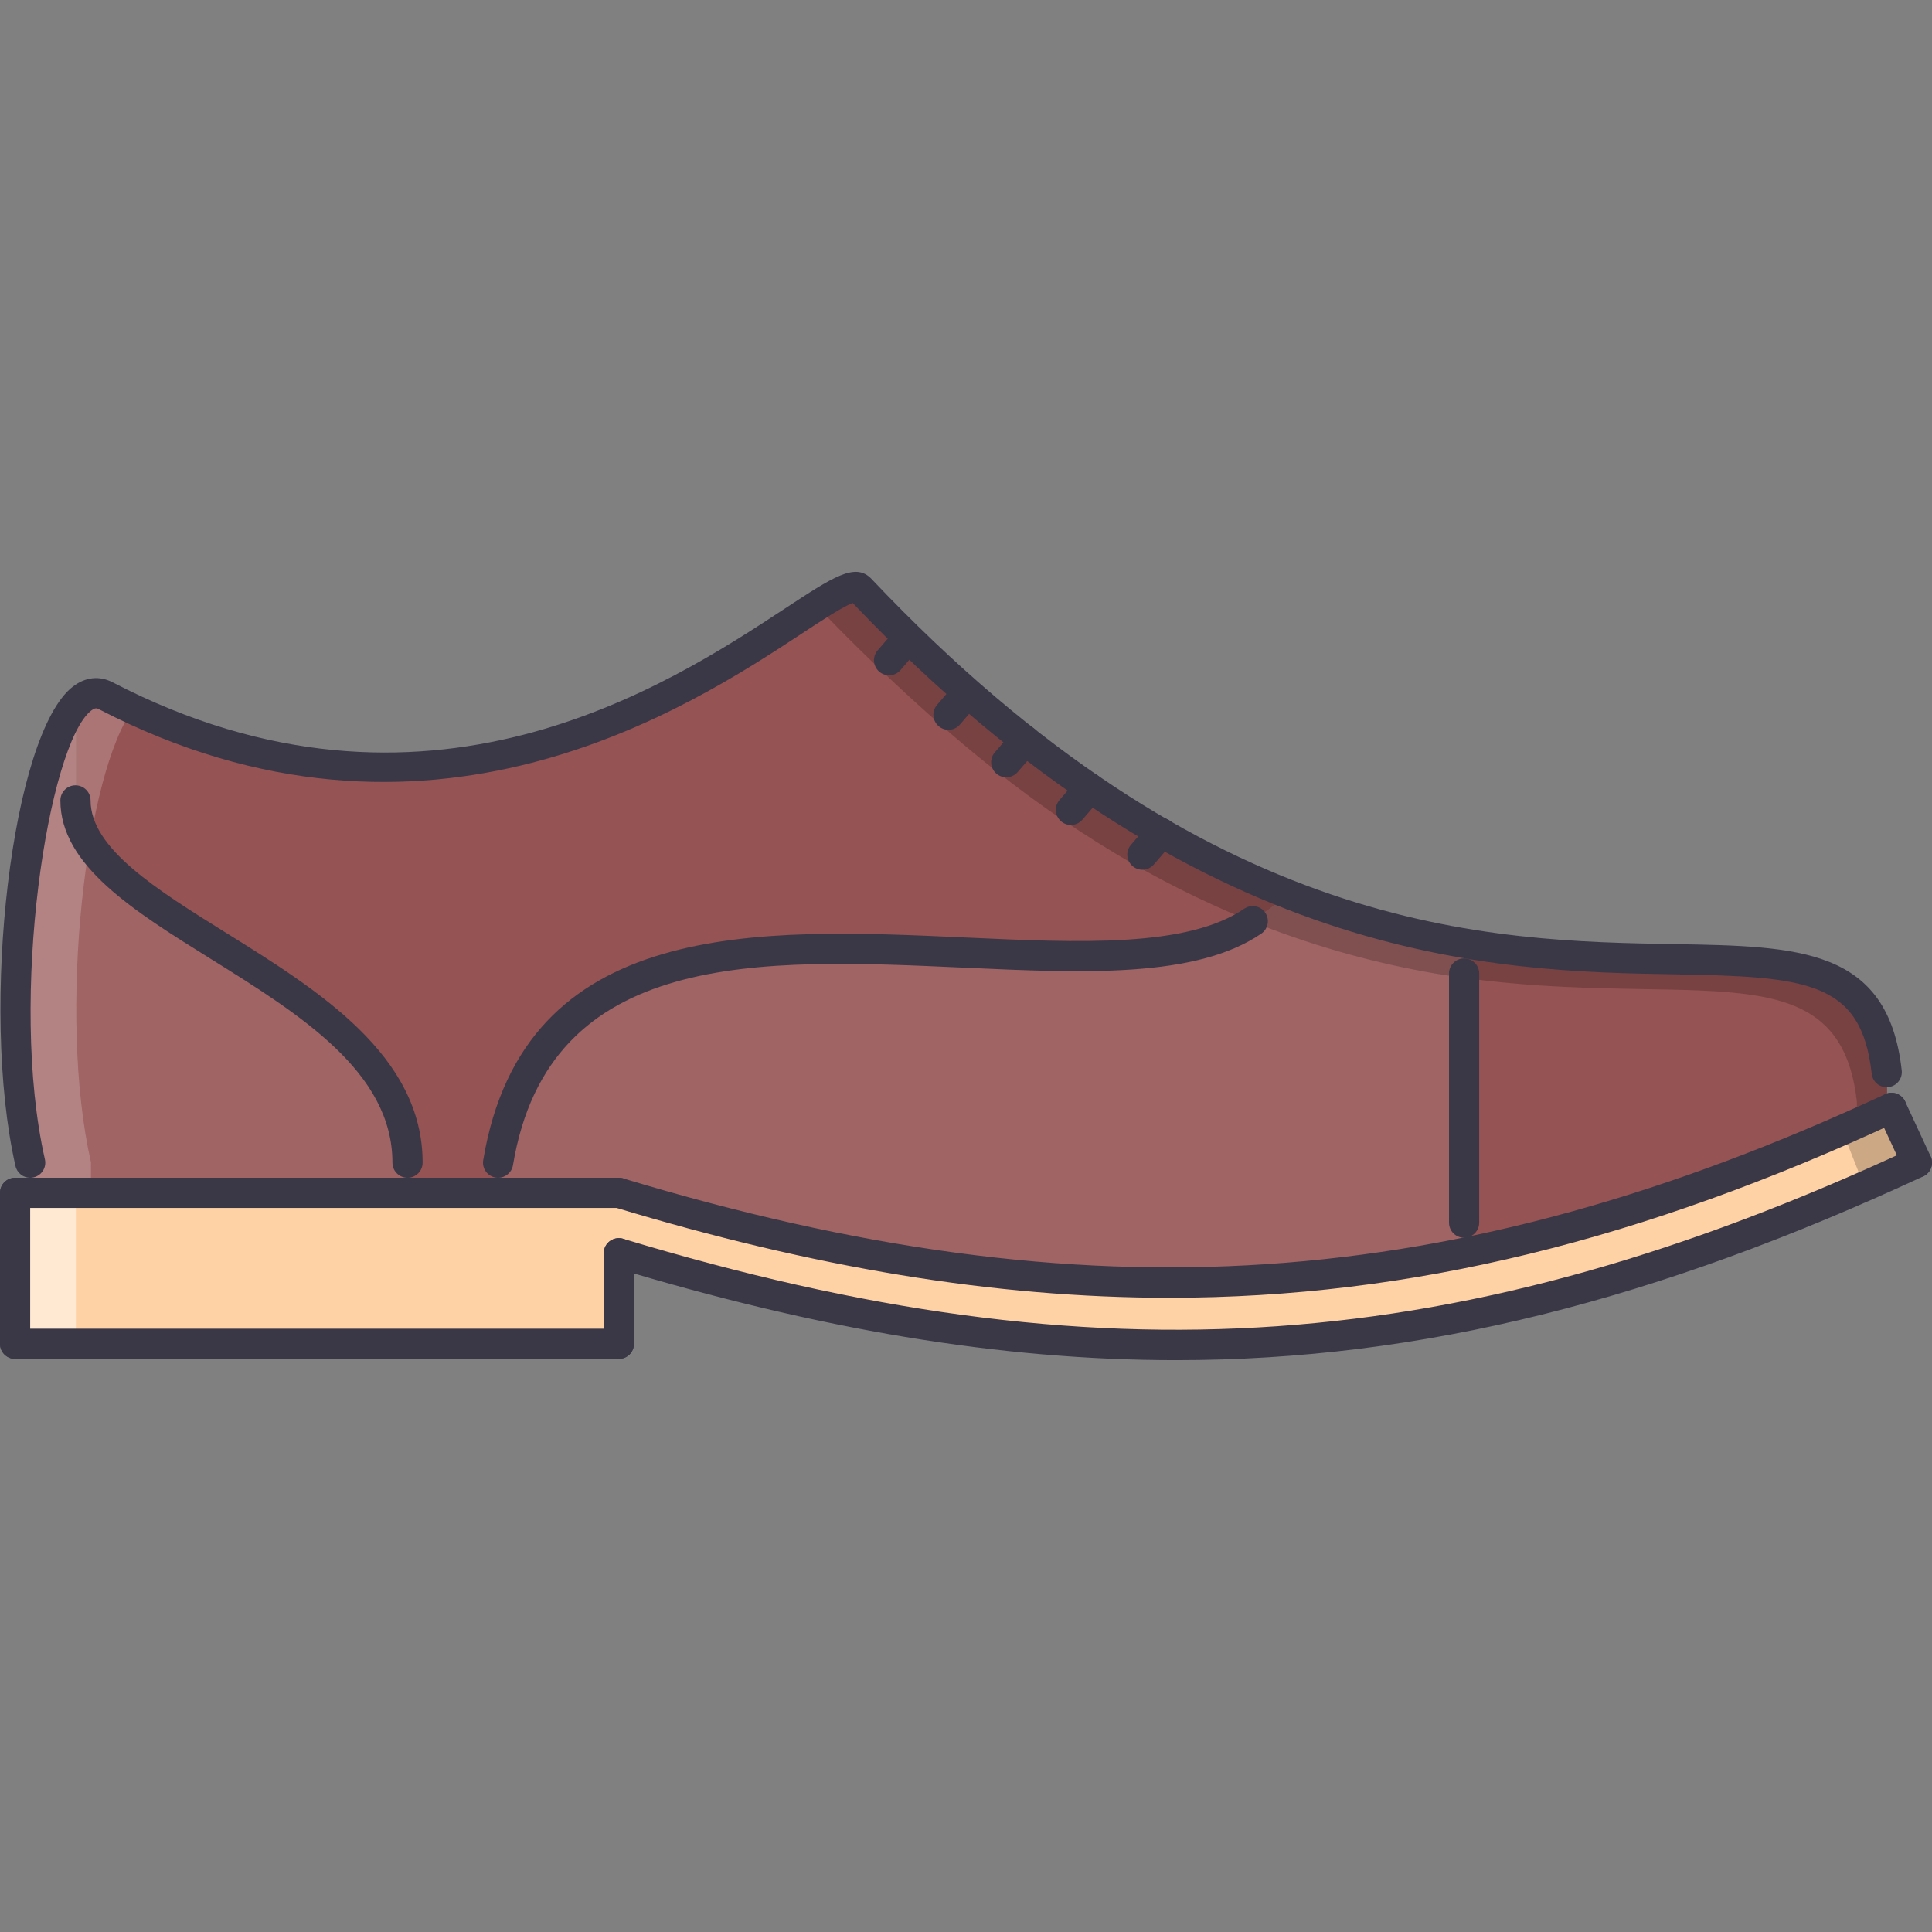 <?xml version="1.0" encoding="iso-8859-1"?>
<!-- Generator: Adobe Illustrator 19.0.0, SVG Export Plug-In . SVG Version: 6.00 Build 0)  -->
<svg version="1.1" id="Capa_1" xmlns="http://www.w3.org/2000/svg" xmlns:xlink="http://www.w3.org/1999/xlink" x="0px" y="0px"
	 viewBox="0 0 511.907 511.907" style="enable-background:new 0 0 511.907 511.907;" xml:space="preserve">
<rect x="0" y="0" width="511.907" height="511.907" fill="#808080" stroke="none"/>
<path style="fill:#FFD2A6;" d="M508.011,307.977c-109.98,51.029-207.322,65.27-343.935,23.995v23.996H4.105v-39.993h3.999h99.982
	h23.996h31.994c81.505,24.637,151.969,30.479,223.956,15.841c36.478-7.28,73.346-19.918,112.222-37.915
	c0.32-0.164,0.719-0.32,1.039-0.477L508.011,307.977z"/>
<g style="opacity:0.2;">
	<path d="M501.293,293.425c-0.32,0.156-0.719,0.312-1.039,0.477c-4.093,1.898-8.154,3.695-12.209,5.476l5.913,14.95l14.053-6.35
		L501.293,293.425z"/>
</g>
<g>
	<path style="fill:#965353;" d="M108.086,307.977v7.998H8.104v-7.998c-9.119-40.235-1.039-106.224,11.998-121.26v25.276
		C20.102,244.949,108.086,259.985,108.086,307.977z"/>
	<path style="fill:#965353;" d="M307.726,220.634c11.678,6.717,23.034,12.076,33.915,16.317l-9.6,7.038
		c-44.227,30.237-183.963-31.995-199.96,63.989v7.998h-23.996v-7.998c0-47.992-87.984-63.028-87.984-95.983v-25.276
		c2.479-2.96,5.198-3.913,7.998-2.476c111.98,58.068,191.966-36.236,199.964-28.237c14.958,15.755,29.515,29.033,43.59,40.07
		c5.757,4.562,11.436,8.726,17.114,12.639C295.174,213.033,301.493,217.032,307.726,220.634z"/>
	<path style="fill:#965353;" d="M388.032,249.909v81.907c-71.987,14.638-142.451,8.796-223.956-15.841h-31.994v-7.998
		c15.997-95.983,155.733-33.752,199.96-63.989l9.6-7.038C358.201,243.434,373.715,247.433,388.032,249.909z"/>
</g>
<g style="opacity:0.1;">
	<path style="fill:#FFFFFF;" d="M108.086,307.977v7.998H8.104v-7.998c-9.119-40.235-1.039-106.224,11.998-121.26v25.276
		C20.102,244.949,108.086,259.985,108.086,307.977z"/>
</g>
<g style="opacity:0.1;">
	<path style="fill:#FFFFFF;" d="M388.032,249.909v81.907c-71.987,14.638-142.451,8.796-223.956-15.841h-31.994v-7.998
		c15.997-95.983,155.733-33.752,199.96-63.989l9.6-7.038C358.201,243.434,373.715,247.433,388.032,249.909z"/>
</g>
<path style="fill:#965353;" d="M500.254,293.901c-38.876,17.997-75.744,30.635-112.222,37.915v-81.907
	c65.348,11.037,107.184-8.881,111.979,34.072v9.443L500.254,293.901z"/>
<g style="opacity:0.2;">
	<path style="fill:#FFFFFF;" d="M35.381,187.741c-2.418-1.125-4.831-2.227-7.28-3.5c-2.8-1.437-5.519-0.484-7.998,2.476
		C7.065,201.754-1.015,267.742,8.104,307.977v7.998h15.997v-7.998C15.154,268.5,22.777,204.355,35.381,187.741z"/>
</g>
<g style="opacity:0.2;">
	<path d="M216.379,160.527c14.958,15.755,33.201,32.51,47.281,43.547c5.753,4.562,11.432,8.725,17.109,12.638
		c6.406,4.32,12.725,8.319,18.958,11.919c11.678,6.718,23.035,12.076,33.916,16.317c16.56,6.483,32.072,10.482,46.39,12.959
		c65.348,11.037,107.184-8.881,111.98,34.071v5.617c2.741-1.227,5.475-2.414,8.24-3.695l-0.242-0.477v-9.443
		c-4.796-42.953-46.632-23.035-111.979-34.072c-14.317-2.476-29.831-6.475-46.391-12.958c-10.881-4.242-22.237-9.6-33.915-16.317
		c-6.233-3.602-12.553-7.601-18.958-11.92c-5.679-3.913-11.357-8.077-17.114-12.639c-14.075-11.037-28.631-24.315-43.59-40.07
		L216.379,160.527z"/>
</g>
<g style="opacity:0.5;">
	<rect x="4.105" y="315.973" style="fill:#FFFFFF;" width="15.997" height="39.993"/>
</g>
<g>
	<path style="fill:#3A3847;" d="M507.909,312.062c-1.508,0-2.953-0.859-3.633-2.32l-6.733-14.513c-0.929-2-0.055-4.374,1.945-5.304
		c2.023-0.945,4.383-0.055,5.312,1.944l6.733,14.514c0.93,2,0.062,4.374-1.945,5.304
		C509.041,311.945,508.471,312.062,507.909,312.062z"/>
	<path style="fill:#3A3847;" d="M311.616,360.39c-46.835,0-95.088-8.264-148.801-24.504c-2.117-0.641-3.312-2.874-2.671-4.983
		c0.641-2.108,2.897-3.304,4.983-2.671c126.321,38.188,221.952,31.518,341.095-23.793c2.015-0.945,4.382-0.055,5.312,1.938
		c0.93,2.008,0.062,4.382-1.945,5.312C439.124,344.408,376.745,360.39,311.616,360.39z"/>
	<path style="fill:#3A3847;" d="M309.804,343.861c-46.483,0-94.373-8.062-146.989-23.973c-2.117-0.64-3.312-2.874-2.671-4.983
		c0.641-2.108,2.897-3.304,4.983-2.671c123.173,37.235,220.038,30.775,334.361-22.309c2.008-0.945,4.383-0.055,5.312,1.937
		c0.93,2.008,0.062,4.383-1.944,5.312C435.43,328.489,373.965,343.861,309.804,343.861z"/>
	<path style="fill:#3A3847;" d="M163.971,360.054c-2.21,0-3.999-1.789-3.999-3.999v-23.996c0-2.21,1.789-3.999,3.999-3.999
		c2.211,0,4,1.789,4,3.999v23.996C167.97,358.265,166.182,360.054,163.971,360.054z"/>
	<path style="fill:#3A3847;" d="M163.971,360.054H4c-2.211,0-4-1.789-4-3.999c0-2.211,1.789-3.999,4-3.999h159.971
		c2.211,0,4,1.788,4,3.999C167.97,358.265,166.182,360.054,163.971,360.054z"/>
	<path style="fill:#3A3847;" d="M4,360.054c-2.211,0-4-1.789-4-3.999v-39.993c0-2.211,1.789-3.999,4-3.999
		c2.21,0,3.999,1.788,3.999,3.999v39.993C7.999,358.265,6.21,360.054,4,360.054z"/>
	<path style="fill:#3A3847;" d="M163.971,320.06H4c-2.211,0-4-1.788-4-3.999s1.789-3.999,4-3.999h159.971c2.211,0,4,1.788,4,3.999
		S166.182,320.06,163.971,320.06z"/>
	<path style="fill:#3A3847;" d="M7.995,312.062c-1.828,0-3.476-1.258-3.897-3.116c-9.557-42.181-0.895-114.589,15.196-127.009
		c3.312-2.555,7.049-2.968,10.545-1.148c82.934,43,147.259,0.734,178.175-19.574c12.736-8.366,18.54-12.201,22.773-7.952
		c89.679,94.772,163.955,96.053,213.102,96.896c32.736,0.57,56.381,0.977,59.998,33.463c0.241,2.203-1.344,4.179-3.539,4.421
		c-2.195,0.273-4.171-1.343-4.413-3.53c-2.727-24.527-17.083-25.745-52.187-26.354c-47.265-0.812-126.266-2.18-217.804-98.381
		c-2.48,0.859-8.323,4.694-13.541,8.124c-29.674,19.497-99.177,65.137-186.248,19.989c-0.437-0.234-0.882-0.453-1.972,0.375
		c-11.318,8.74-21.996,76.057-12.283,118.916c0.488,2.155-0.863,4.296-3.019,4.78C8.585,312.031,8.288,312.062,7.995,312.062z"/>
	<path style="fill:#3A3847;" d="M107.981,312.062c-2.21,0-4-1.789-4-3.999c0-24.02-24.53-39.29-48.253-54.061
		c-20.43-12.724-39.731-24.746-39.731-41.922c0-2.21,1.789-3.999,4-3.999c2.21,0,3.999,1.789,3.999,3.999
		c0,12.732,17.47,23.613,35.962,35.127c24.383,15.185,52.022,32.4,52.022,60.856C111.98,310.273,110.191,312.062,107.981,312.062z"
		/>
	<path style="fill:#3A3847;" d="M387.931,327.958c-2.211,0-3.999-1.789-3.999-4v-66.019c0-2.211,1.788-4,3.999-4
		c2.21,0,3.999,1.789,3.999,4v66.019C391.93,326.169,390.141,327.958,387.931,327.958z"/>
	<path style="fill:#3A3847;" d="M302.695,230.452c-0.929,0-1.858-0.32-2.608-0.969c-1.68-1.445-1.867-3.968-0.422-5.64l4.952-5.749
		c1.438-1.687,3.969-1.859,5.64-0.422c1.672,1.445,1.859,3.968,0.422,5.64l-4.952,5.749
		C304.93,229.983,303.812,230.452,302.695,230.452z"/>
	<path style="fill:#3A3847;" d="M283.754,218.587c-0.93,0-1.859-0.32-2.609-0.969c-1.679-1.445-1.866-3.968-0.422-5.64l4.953-5.749
		c1.445-1.687,3.968-1.858,5.64-0.421c1.671,1.445,1.858,3.968,0.421,5.64l-4.951,5.749
		C285.988,218.118,284.871,218.587,283.754,218.587z"/>
	<path style="fill:#3A3847;" d="M266.616,205.956c-0.929,0-1.858-0.32-2.608-0.969c-1.676-1.445-1.863-3.968-0.422-5.639
		l4.952-5.749c1.437-1.688,3.968-1.859,5.64-0.422c1.672,1.445,1.859,3.968,0.422,5.64l-4.952,5.749
		C268.85,205.488,267.733,205.956,266.616,205.956z"/>
	<path style="fill:#3A3847;" d="M251.31,193.373c-0.926,0-1.855-0.32-2.609-0.969c-1.675-1.445-1.863-3.968-0.422-5.64l4.953-5.749
		c1.441-1.688,3.964-1.859,5.64-0.422c1.675,1.445,1.862,3.968,0.421,5.64l-4.952,5.749
		C253.548,192.904,252.432,193.373,251.31,193.373z"/>
	<path style="fill:#3A3847;" d="M235.571,178.93c-0.926,0-1.855-0.32-2.609-0.969c-1.675-1.445-1.863-3.968-0.422-5.64l4.952-5.749
		c1.445-1.688,3.972-1.859,5.64-0.422c1.675,1.445,1.863,3.968,0.422,5.64l-4.952,5.749
		C237.809,178.461,236.692,178.93,235.571,178.93z"/>
	<path style="fill:#3A3847;" d="M131.98,312.062c-0.219,0-0.438-0.016-0.66-0.055c-2.179-0.359-3.651-2.422-3.288-4.601
		c10.725-64.34,72.943-61.489,127.859-58.998c30.183,1.382,58.692,2.687,73.792-7.639c1.827-1.234,4.312-0.773,5.553,1.047
		c1.25,1.82,0.781,4.312-1.038,5.562c-17.302,11.817-47.108,10.459-78.674,9.021c-54.1-2.453-110.05-5.022-119.604,52.319
		C135.597,310.68,133.902,312.062,131.98,312.062z"/>
</g>
<g>
</g>
<g>
</g>
<g>
</g>
<g>
</g>
<g>
</g>
<g>
</g>
<g>
</g>
<g>
</g>
<g>
</g>
<g>
</g>
<g>
</g>
<g>
</g>
<g>
</g>
<g>
</g>
<g>
</g>
</svg>
